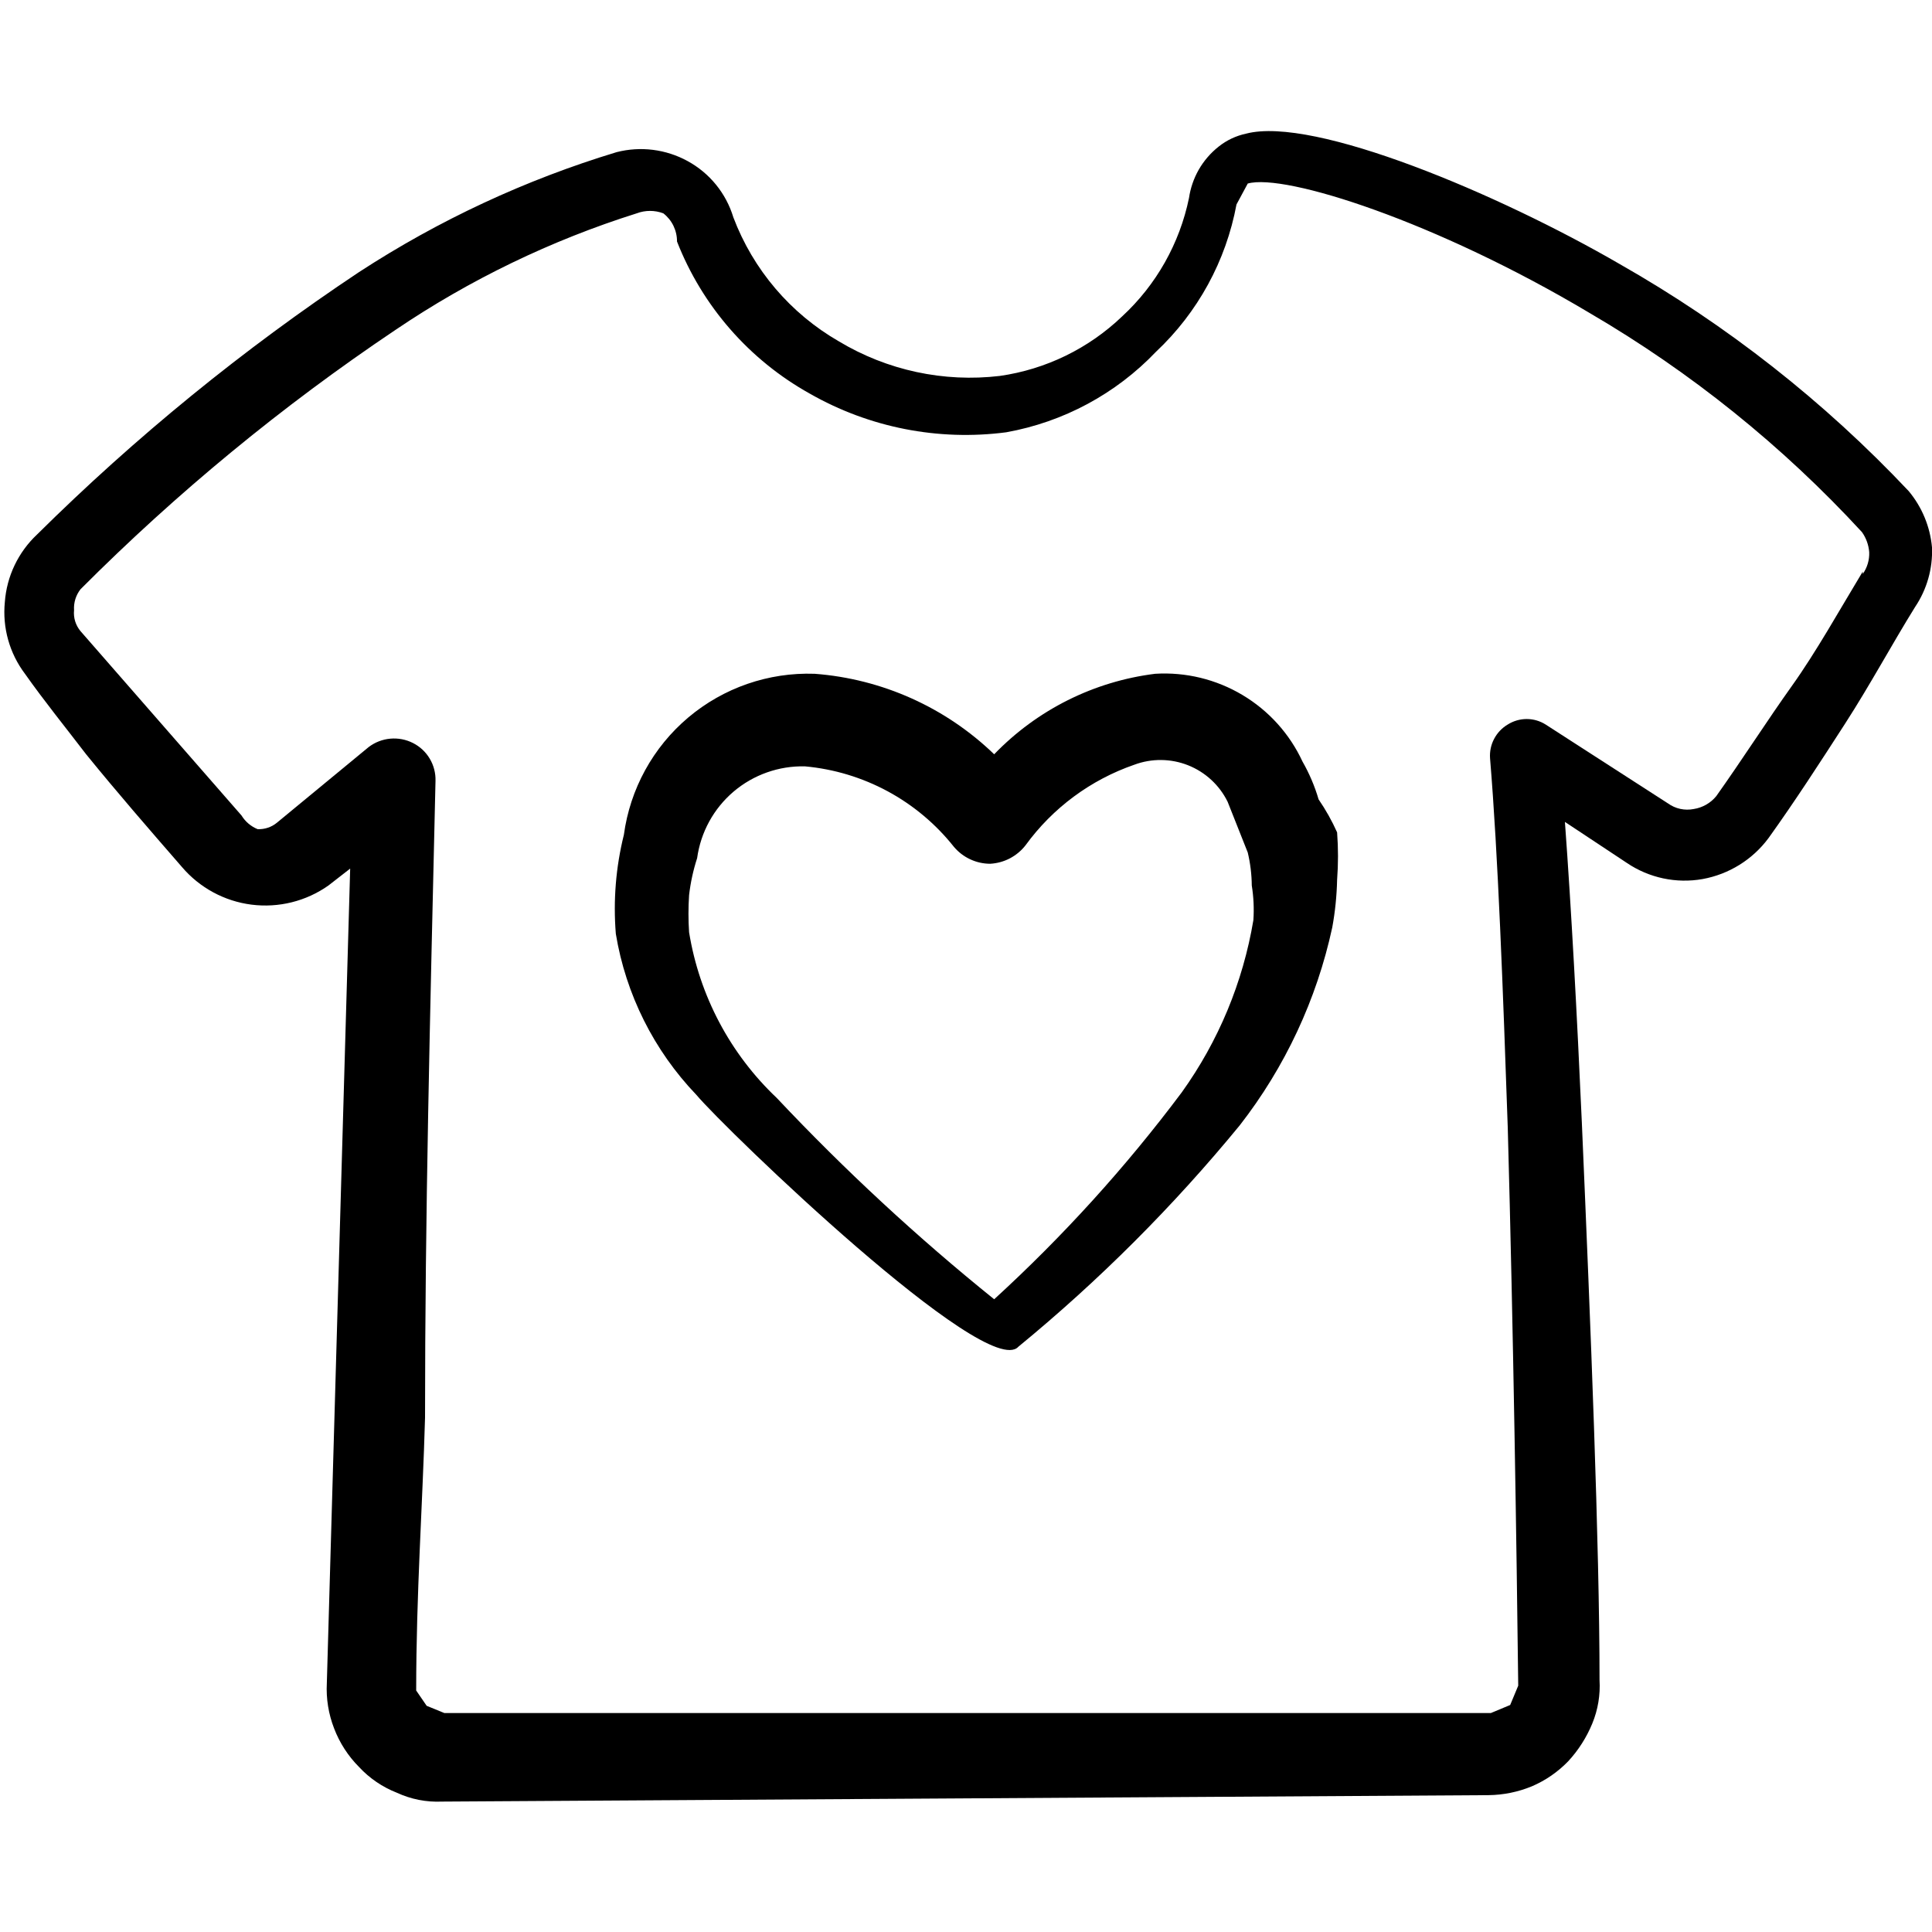 <svg width="60" height="60" viewBox="0 0 60 60" fill="none" xmlns="http://www.w3.org/2000/svg">
<g clip-path="url(#clip0_161_6831)">
<path fill-rule="evenodd" clip-rule="evenodd" d="M59.275 15.25C56.651 12.466 53.626 10.09 50.3 8.2C46.55 6.025 40.8 3.6 38.7 4.15C38.39 4.216 38.099 4.352 37.85 4.55C37.597 4.749 37.385 4.995 37.225 5.275C37.072 5.545 36.97 5.842 36.925 6.15C36.634 7.561 35.909 8.847 34.85 9.825C33.808 10.824 32.479 11.471 31.05 11.675C29.311 11.881 27.552 11.503 26.05 10.6C24.546 9.734 23.389 8.373 22.775 6.75C22.549 6.002 22.037 5.373 21.35 5C20.678 4.633 19.892 4.535 19.15 4.725C16.321 5.582 13.627 6.836 11.15 8.45C7.562 10.838 4.213 13.567 1.15 16.6C0.565 17.15 0.208 17.899 0.15 18.7C0.072 19.494 0.295 20.288 0.775 20.925C1.375 21.775 2.025 22.575 2.675 23.425C3.65 24.625 4.65 25.775 5.65 26.925C6.2 27.571 6.972 27.989 7.814 28.095C8.656 28.201 9.507 27.989 10.2 27.5L10.875 26.975L10.15 52.275C10.125 52.752 10.202 53.229 10.375 53.675C10.546 54.125 10.81 54.534 11.15 54.875C11.476 55.227 11.878 55.5 12.325 55.675C12.763 55.878 13.243 55.972 13.725 55.95L46.225 55.75C46.689 55.745 47.147 55.652 47.575 55.475C47.998 55.294 48.38 55.03 48.7 54.7C49.018 54.356 49.272 53.958 49.45 53.525C49.626 53.097 49.703 52.636 49.675 52.175C49.675 47.975 49.4 41.2 49.125 34.85C48.975 31.5 48.8 28.25 48.6 25.525L50.525 26.8C51.214 27.265 52.057 27.445 52.875 27.3C53.696 27.151 54.429 26.695 54.925 26.025C55.75 24.875 56.525 23.675 57.3 22.475C58.075 21.275 58.775 19.975 59.475 18.85C59.842 18.304 60.026 17.657 60 17C59.942 16.356 59.689 15.746 59.275 15.25ZM57.85 17.75C57.125 18.95 56.4 20.25 55.65 21.3C54.9 22.35 54.1 23.6 53.3 24.725C53.124 24.94 52.875 25.082 52.6 25.125C52.462 25.152 52.32 25.151 52.182 25.121C52.044 25.091 51.914 25.032 51.8 24.95L48 22.5C47.824 22.389 47.621 22.33 47.413 22.33C47.205 22.33 47.001 22.389 46.825 22.5C46.645 22.606 46.498 22.761 46.401 22.947C46.303 23.132 46.26 23.341 46.275 23.55C46.525 26.575 46.675 30.7 46.825 35.025C47 41.375 47.1 48.125 47.15 52.35L46.9 52.95L46.3 53.2H13.8L13.25 52.975L12.925 52.5C12.925 49.5 13.125 46.725 13.2 44.025C13.2 37.725 13.35 31.775 13.525 24.25C13.532 24.008 13.47 23.769 13.346 23.561C13.222 23.352 13.041 23.184 12.825 23.075C12.607 22.964 12.363 22.918 12.12 22.94C11.877 22.962 11.645 23.052 11.45 23.2L8.6 25.55C8.432 25.689 8.218 25.76 8 25.75C7.792 25.665 7.617 25.516 7.5 25.325L2.5 19.6C2.425 19.51 2.369 19.407 2.334 19.295C2.3 19.183 2.288 19.066 2.3 18.95C2.284 18.716 2.356 18.484 2.5 18.3C5.488 15.304 8.762 12.608 12.275 10.25C14.587 8.685 17.113 7.464 19.775 6.625C20.041 6.525 20.334 6.525 20.6 6.625C20.733 6.728 20.841 6.861 20.915 7.013C20.988 7.165 21.026 7.331 21.025 7.5C21.81 9.506 23.268 11.177 25.15 12.225C26.998 13.28 29.14 13.701 31.25 13.425C33.026 13.106 34.655 12.231 35.9 10.925C37.199 9.705 38.075 8.102 38.4 6.35L38.75 5.7C39.9 5.375 44.6 6.875 49.375 9.725C52.514 11.559 55.362 13.851 57.825 16.525C57.955 16.709 58.033 16.925 58.05 17.15C58.059 17.391 57.989 17.628 57.85 17.825V17.75Z" fill="black"/>
<path fill-rule="evenodd" clip-rule="evenodd" d="M40.95 24.825C40.83 24.415 40.662 24.021 40.45 23.65C40.05 22.788 39.4 22.068 38.583 21.582C37.767 21.096 36.824 20.867 35.875 20.925C33.972 21.161 32.207 22.044 30.875 23.425C29.365 21.967 27.393 21.083 25.3 20.925C23.869 20.875 22.469 21.359 21.374 22.283C20.279 23.207 19.567 24.505 19.375 25.925C19.125 26.93 19.041 27.968 19.125 29C19.435 30.881 20.307 32.623 21.625 34C22.55 35.1 30.65 42.9 31.625 41.825C34.137 39.764 36.439 37.461 38.5 34.95C39.908 33.142 40.891 31.04 41.375 28.8C41.464 28.313 41.514 27.82 41.525 27.325C41.562 26.834 41.562 26.341 41.525 25.85C41.365 25.492 41.172 25.149 40.95 24.825ZM38.925 28.575C38.602 30.505 37.841 32.335 36.7 33.925C34.964 36.244 33.013 38.395 30.875 40.35C28.485 38.424 26.23 36.336 24.125 34.1C22.676 32.729 21.718 30.919 21.4 28.95C21.375 28.567 21.375 28.183 21.4 27.8C21.445 27.409 21.529 27.024 21.65 26.65C21.761 25.846 22.163 25.111 22.781 24.585C23.399 24.06 24.189 23.78 25 23.8C25.9 23.882 26.774 24.146 27.569 24.575C28.364 25.005 29.064 25.592 29.625 26.3C29.764 26.464 29.936 26.596 30.13 26.686C30.324 26.777 30.536 26.824 30.75 26.825C30.964 26.813 31.173 26.756 31.363 26.657C31.552 26.557 31.719 26.419 31.85 26.25C32.693 25.091 33.871 24.218 35.225 23.75C35.765 23.548 36.361 23.554 36.897 23.766C37.433 23.979 37.871 24.383 38.125 24.9L38.75 26.475C38.83 26.811 38.872 27.155 38.875 27.5C38.932 27.855 38.949 28.216 38.925 28.575Z" fill="black"/>
</g>
<defs>
<clipPath id="clip0_161_6831">
<rect width="60" height="60" fill="white"/>
</clipPath>
</defs>
</svg>

